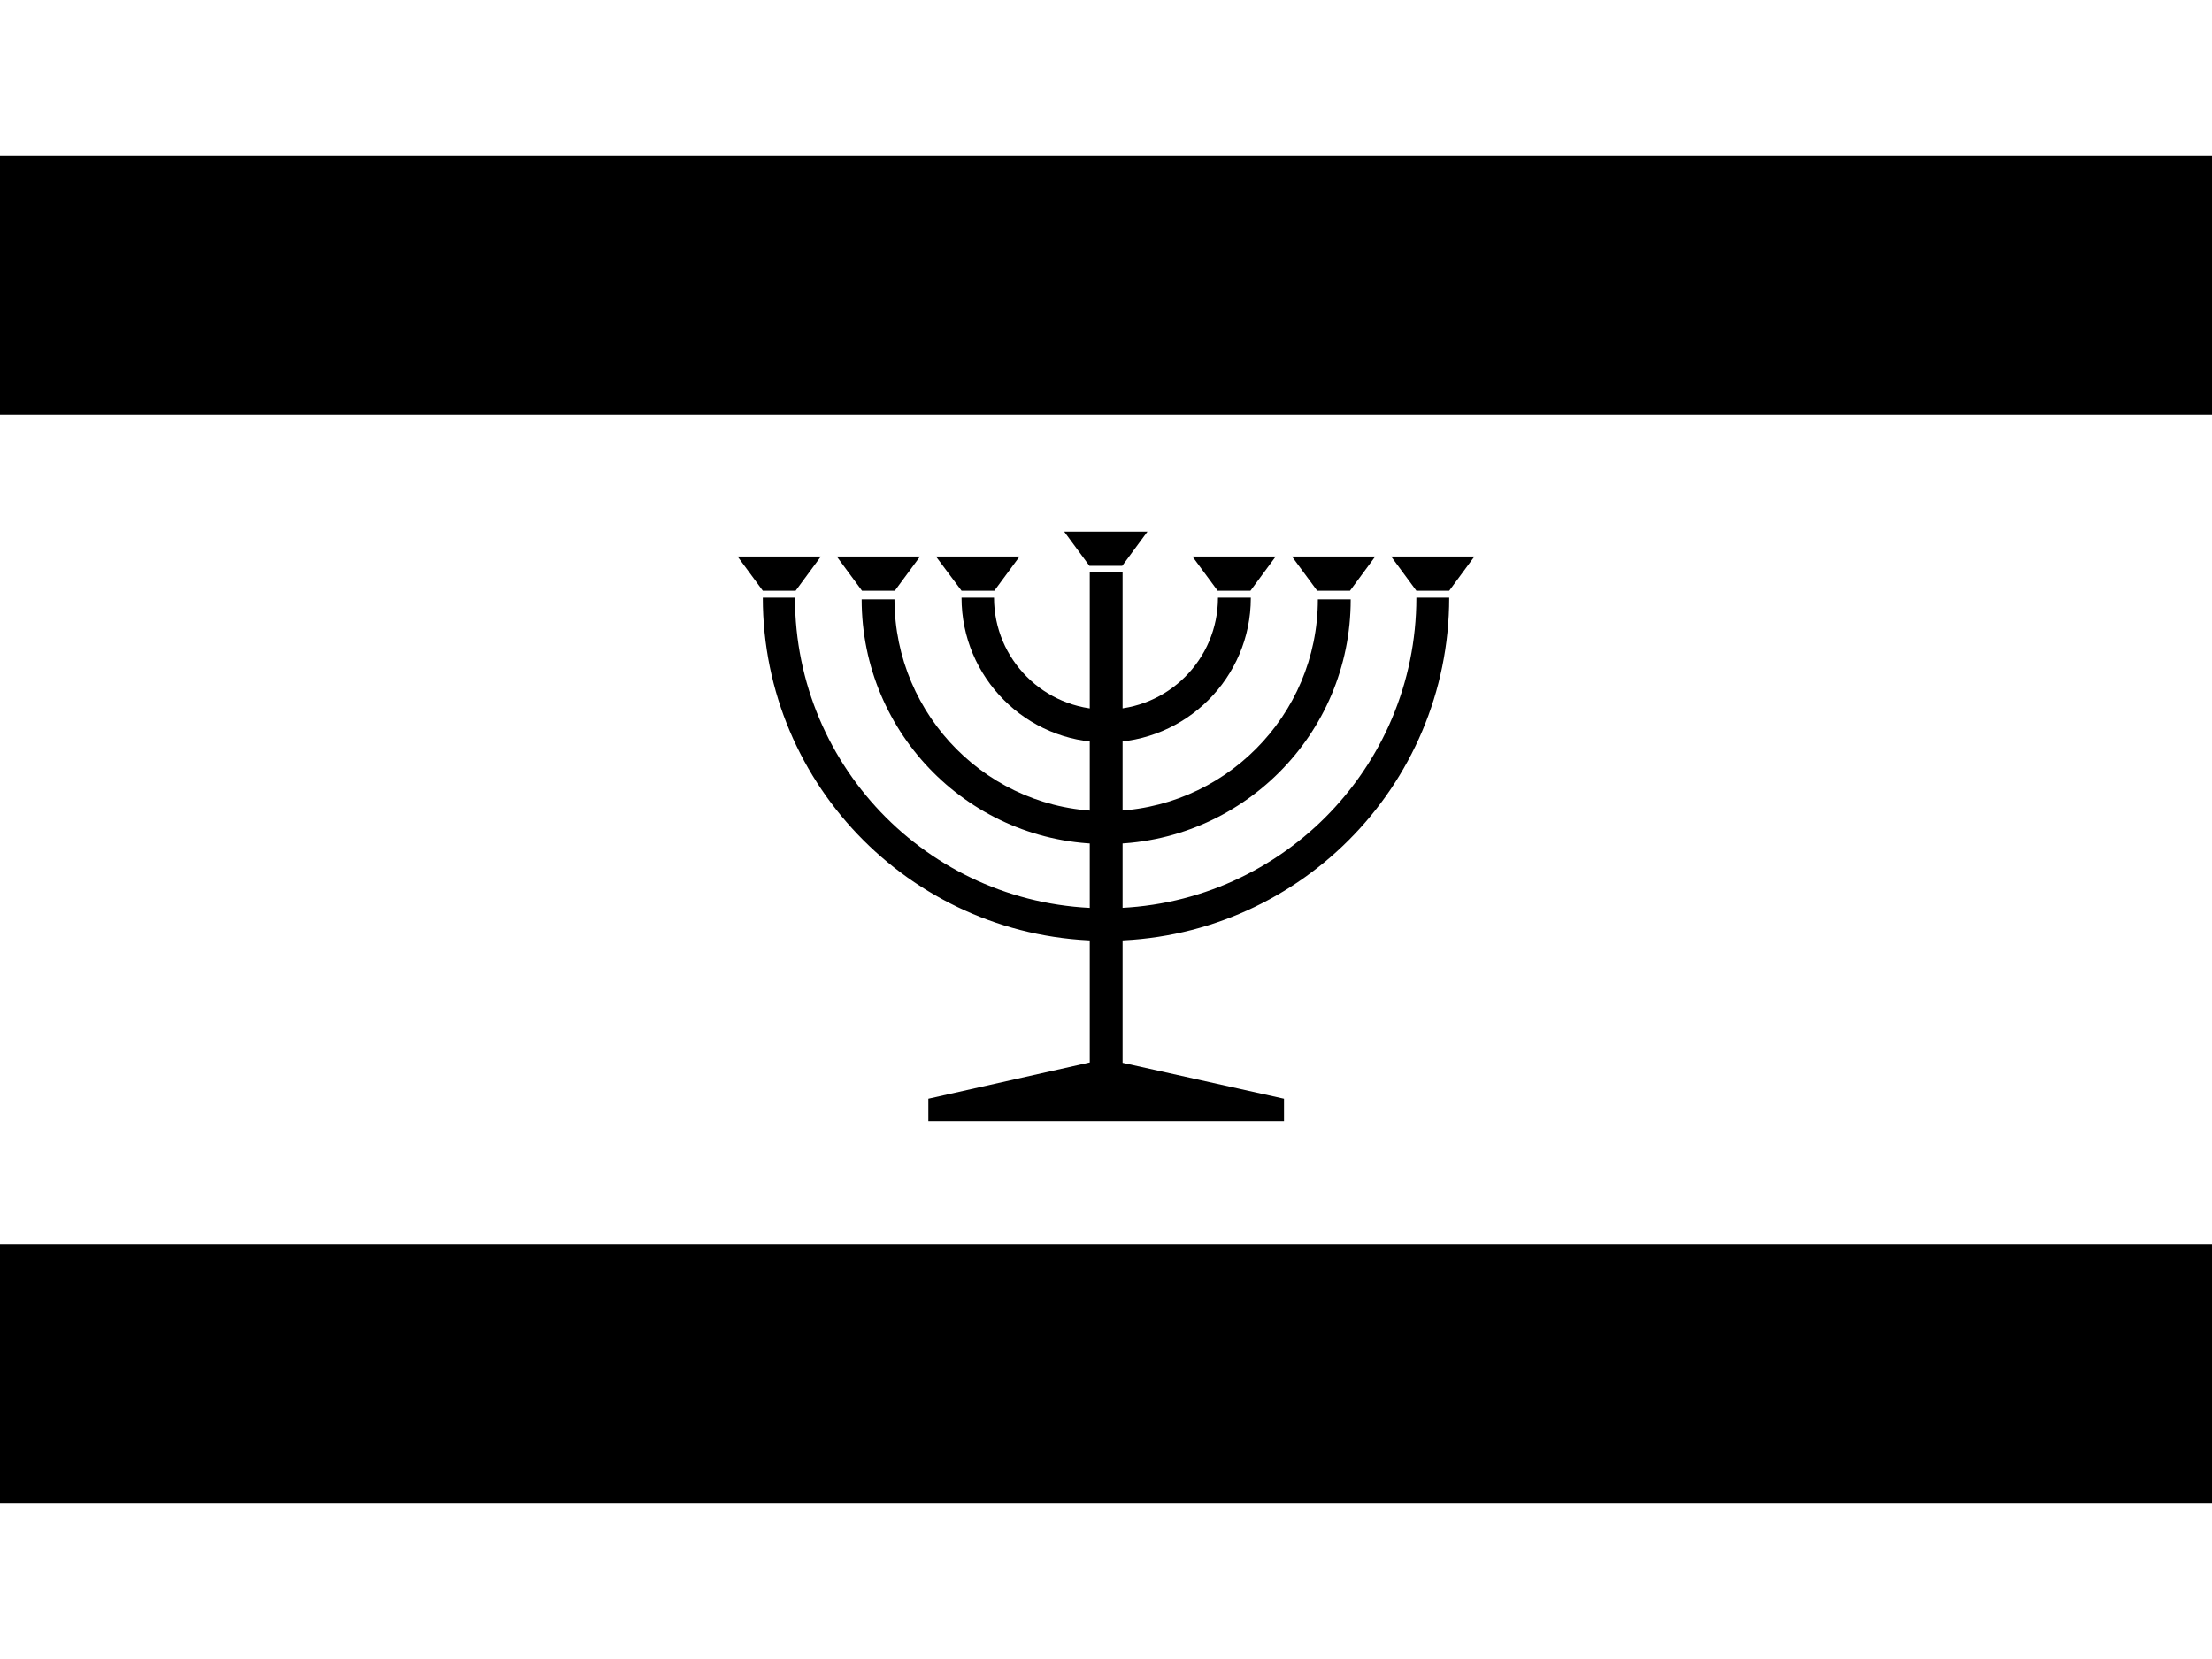 <?xml version="1.0" encoding="utf-8"?>
<!-- Generator: Adobe Illustrator 25.3.1, SVG Export Plug-In . SVG Version: 6.00 Build 0)  -->
<svg version="1.1" id="flag-icon-css-tt" xmlns="http://www.w3.org/2000/svg" xmlns:xlink="http://www.w3.org/1999/xlink" x="0px"
	 y="0px" viewBox="0 0 640 480" style="enable-background:new 0 0 640 480;" xml:space="preserve">
<style type="text/css">
	.st0{fill:#FFFFFF;}
</style>
<g>
	<rect x="-10" class="st0" width="660" height="480"/>
	<rect x="-10" y="45" width="660" height="75"/>
	<rect x="-10" y="360" width="660" height="75"/>
	<g>
		<path d="M220.7,172.9c0,54.8,44.5,99.3,99.3,99.3s99.3-44.5,99.3-99.3c0,0,0,0,0,0h-9.5c0,49.6-40.2,89.9-89.9,89.9
			s-89.9-40.2-89.9-89.9H220.7z"/>
		<path d="M249.3,173.4c0,39.1,31.6,70.8,70.7,70.8c39.1,0,70.8-31.6,70.8-70.7c0,0,0-0.1,0-0.1h-9.5c0,33.8-27.4,61.2-61.2,61.3
			s-61.2-27.4-61.3-61.2c0,0,0,0,0-0.1H249.3z"/>
		<path d="M278.2,172.9c0,23.1,18.7,41.9,41.8,41.9c23.1,0,41.9-18.7,41.9-41.8c0,0,0,0,0-0.1h-9.5c0,17.9-14.5,32.4-32.4,32.4
			s-32.4-14.5-32.4-32.4H278.2z"/>
		<path d="M268.6,317.9v6.5h102.9v-6.5l-46.7-10.4V165.6h-9.5v141.8L268.6,317.9z"/>
		<g id="c3">
			<path id="c" d="M213.4,161h24.1l-7.3,9.9h-9.5L213.4,161z"/>
			<g>
				<path id="c_1_" d="M242.1,161h24.1l-7.3,9.9h-9.5L242.1,161z"/>
			</g>
			<g>
				<path id="c_2_" d="M270.8,161H295l-7.3,9.9h-9.5L270.8,161z"/>
			</g>
		</g>
		<g>
			<path id="c_3_" d="M307.9,153.8h24.1l-7.3,9.9h-9.5L307.9,153.8z"/>
		</g>
		<g>
			<g id="c3_1_">
				<path id="c_4_" d="M345,161h24.1l-7.3,9.9h-9.5L345,161z"/>
				<g>
					<path id="c_5_" d="M373.8,161h24.1l-7.3,9.9h-9.5L373.8,161z"/>
				</g>
				<g>
					<path id="c_6_" d="M402.5,161h24.1l-7.3,9.9h-9.5L402.5,161z"/>
				</g>
			</g>
		</g>
	</g>
</g>
</svg>
